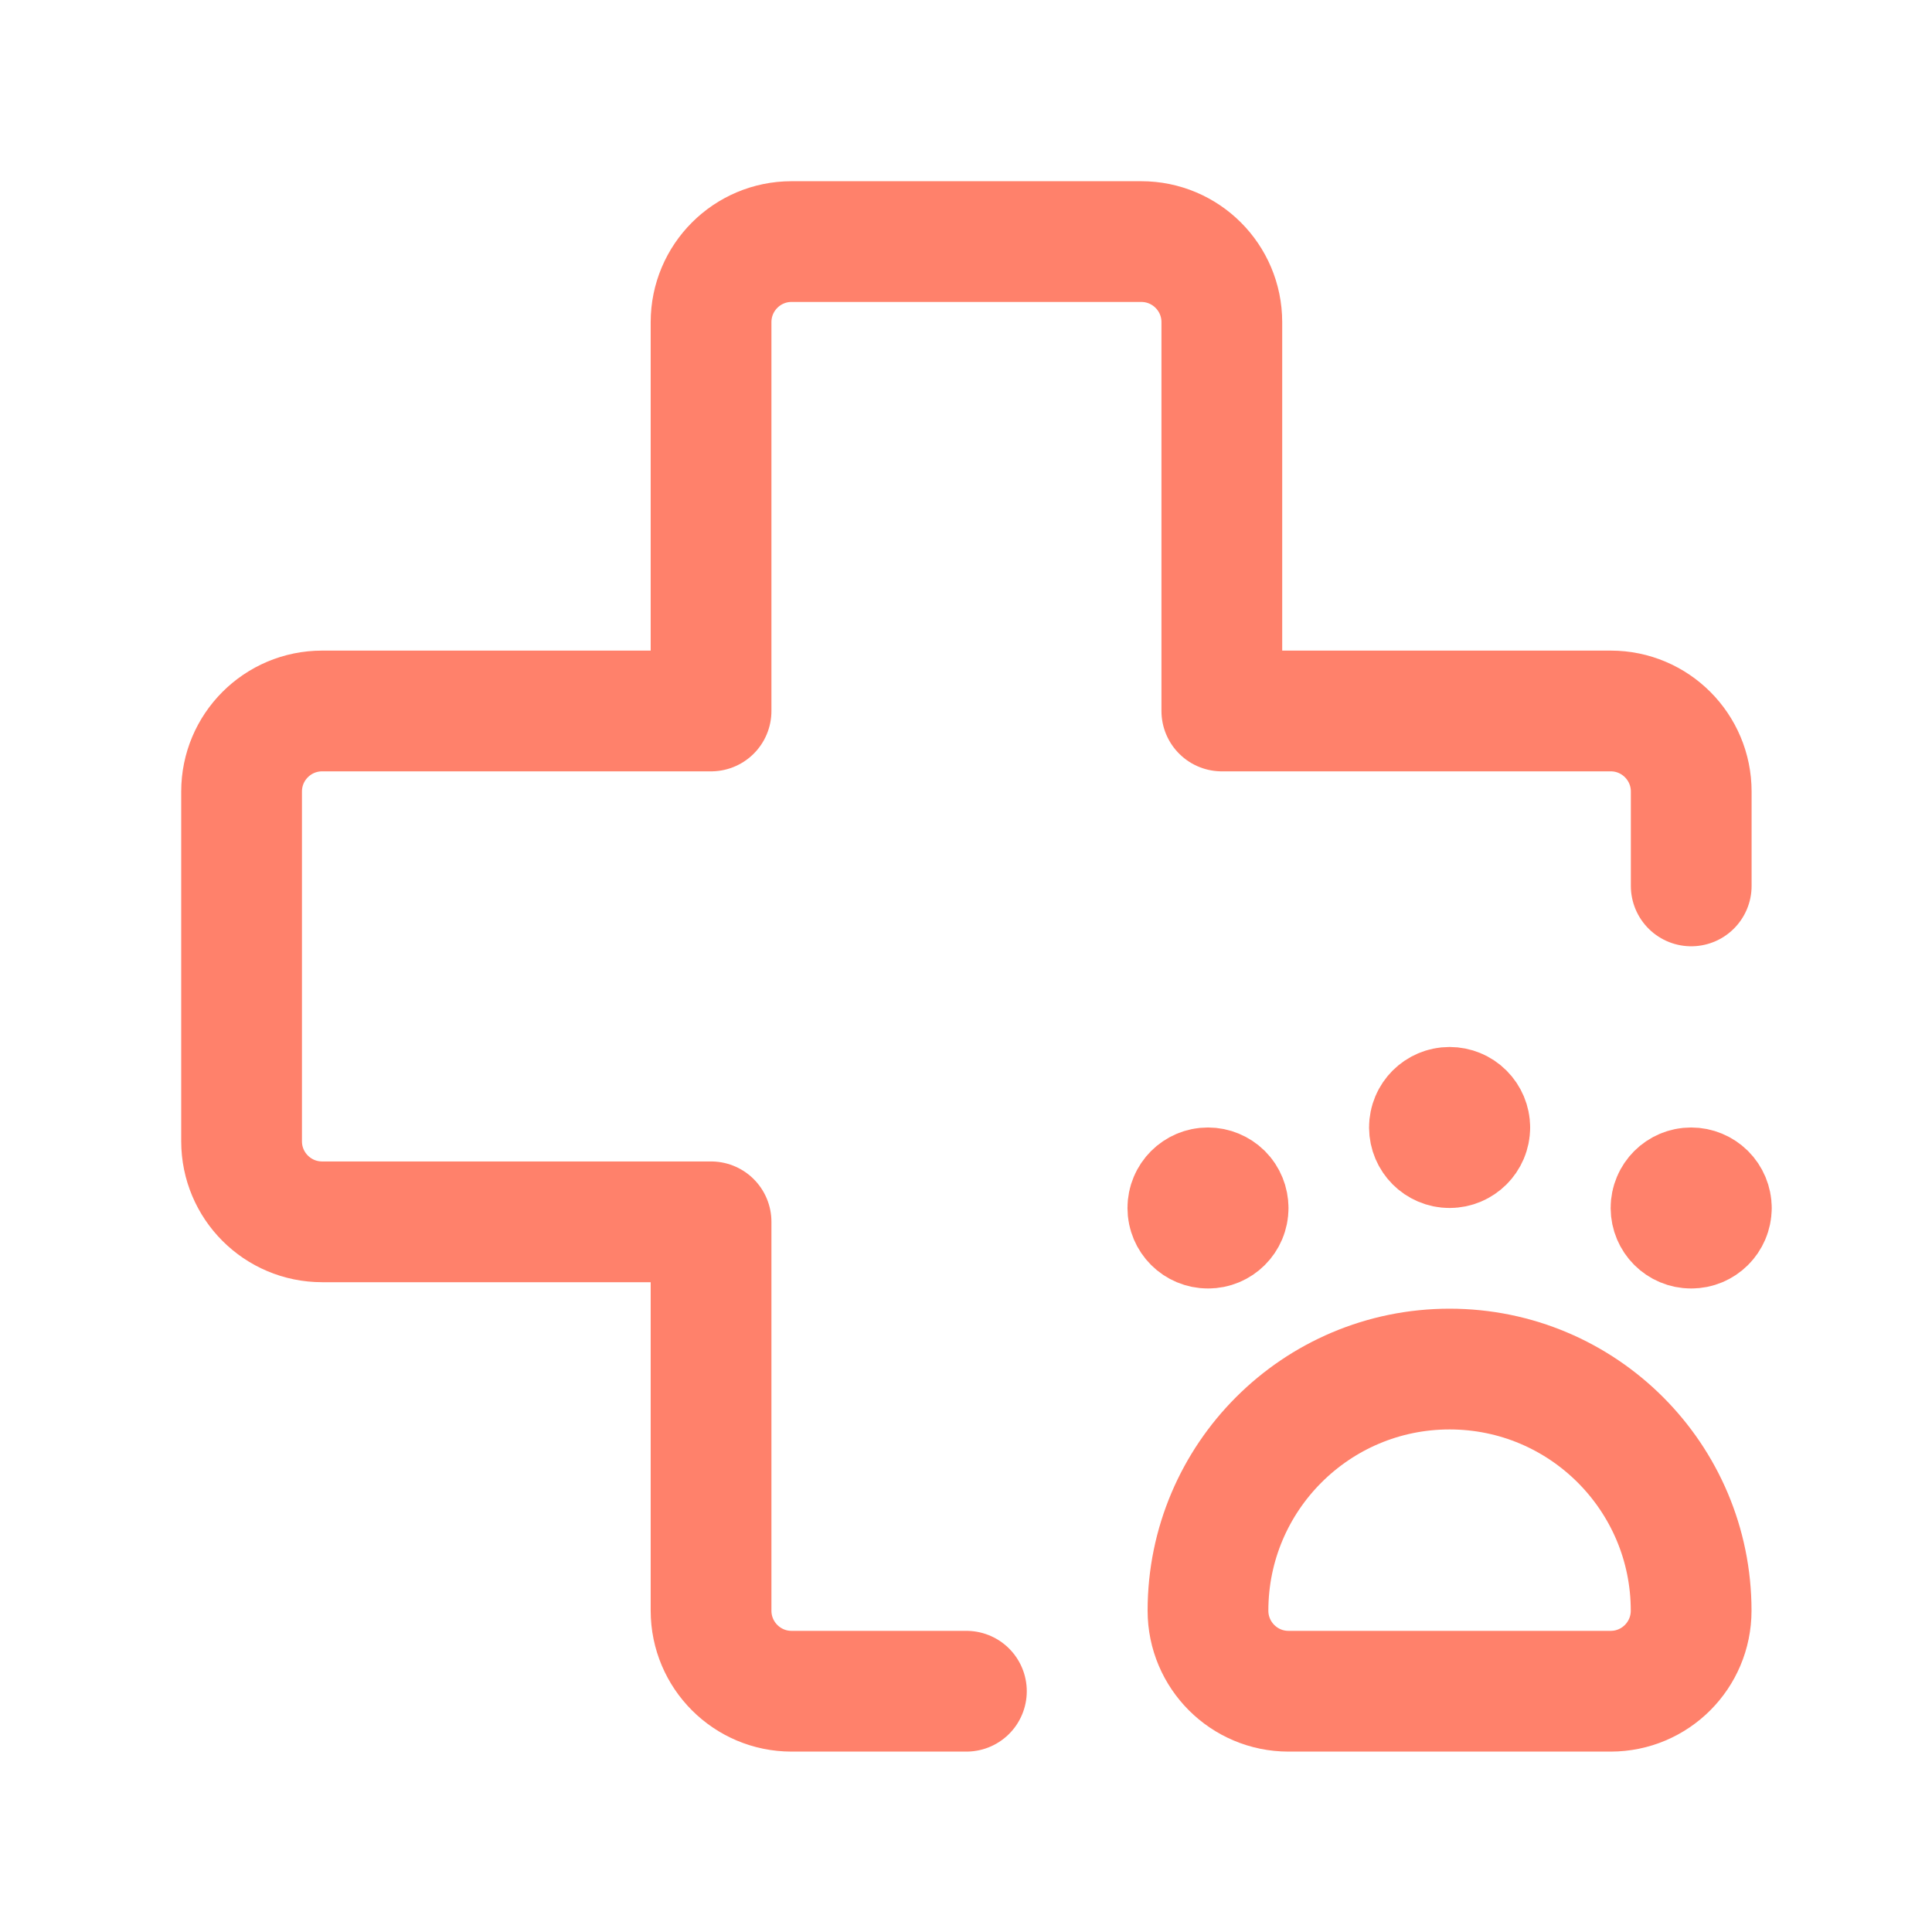 <svg width="24" height="24" viewBox="0 0 24 24" fill="none" xmlns="http://www.w3.org/2000/svg">
<path d="M21.009 11.005V9.833C21.009 9.28 20.561 8.832 20.009 8.832H15.178V4.002C15.178 3.449 14.73 3.001 14.177 3.001H9.833C9.281 3.001 8.833 3.449 8.833 4.002V8.832H4.002C3.449 8.832 3.001 9.28 3.001 9.833V14.177C3.001 14.73 3.449 15.178 4.002 15.178H8.833V20.008C8.833 20.561 9.281 21.009 9.833 21.009H12.005" stroke="#FF816B" stroke-width="1.5" stroke-linecap="round" stroke-linejoin="round"/>
<path fill-rule="evenodd" clip-rule="evenodd" d="M18.007 17.007V17.007C19.665 17.007 21.008 18.351 21.008 20.008V20.008C21.008 20.561 20.561 21.009 20.008 21.009H16.006C15.454 21.009 15.006 20.561 15.006 20.008V20.008C15.006 18.351 16.35 17.007 18.007 17.007Z" stroke="#FF816B" stroke-width="1.5" stroke-linecap="round" stroke-linejoin="round"/>
<path d="M18.258 14.006C18.258 14.144 18.145 14.256 18.007 14.256C17.869 14.256 17.758 14.144 17.757 14.006C17.757 13.868 17.869 13.756 18.007 13.756C18.074 13.756 18.137 13.782 18.184 13.829C18.231 13.876 18.258 13.94 18.258 14.006" stroke="#FF816B" stroke-width="1.5" stroke-linecap="round" stroke-linejoin="round"/>
<path d="M21.259 15.007C21.258 15.145 21.146 15.257 21.008 15.256C20.87 15.256 20.759 15.145 20.758 15.006C20.758 14.868 20.87 14.756 21.008 14.756C21.075 14.756 21.138 14.783 21.185 14.829C21.232 14.876 21.259 14.94 21.259 15.007" stroke="#FF816B" stroke-width="1.5" stroke-linecap="round" stroke-linejoin="round"/>
<path d="M15.256 15.007C15.256 15.145 15.144 15.257 15.006 15.256C14.868 15.256 14.756 15.145 14.756 15.006C14.756 14.868 14.868 14.756 15.006 14.756C15.072 14.756 15.136 14.783 15.183 14.829C15.23 14.876 15.256 14.94 15.256 15.007" stroke="#FF816B" stroke-width="1.5" stroke-linecap="round" stroke-linejoin="round"/>
</svg>
